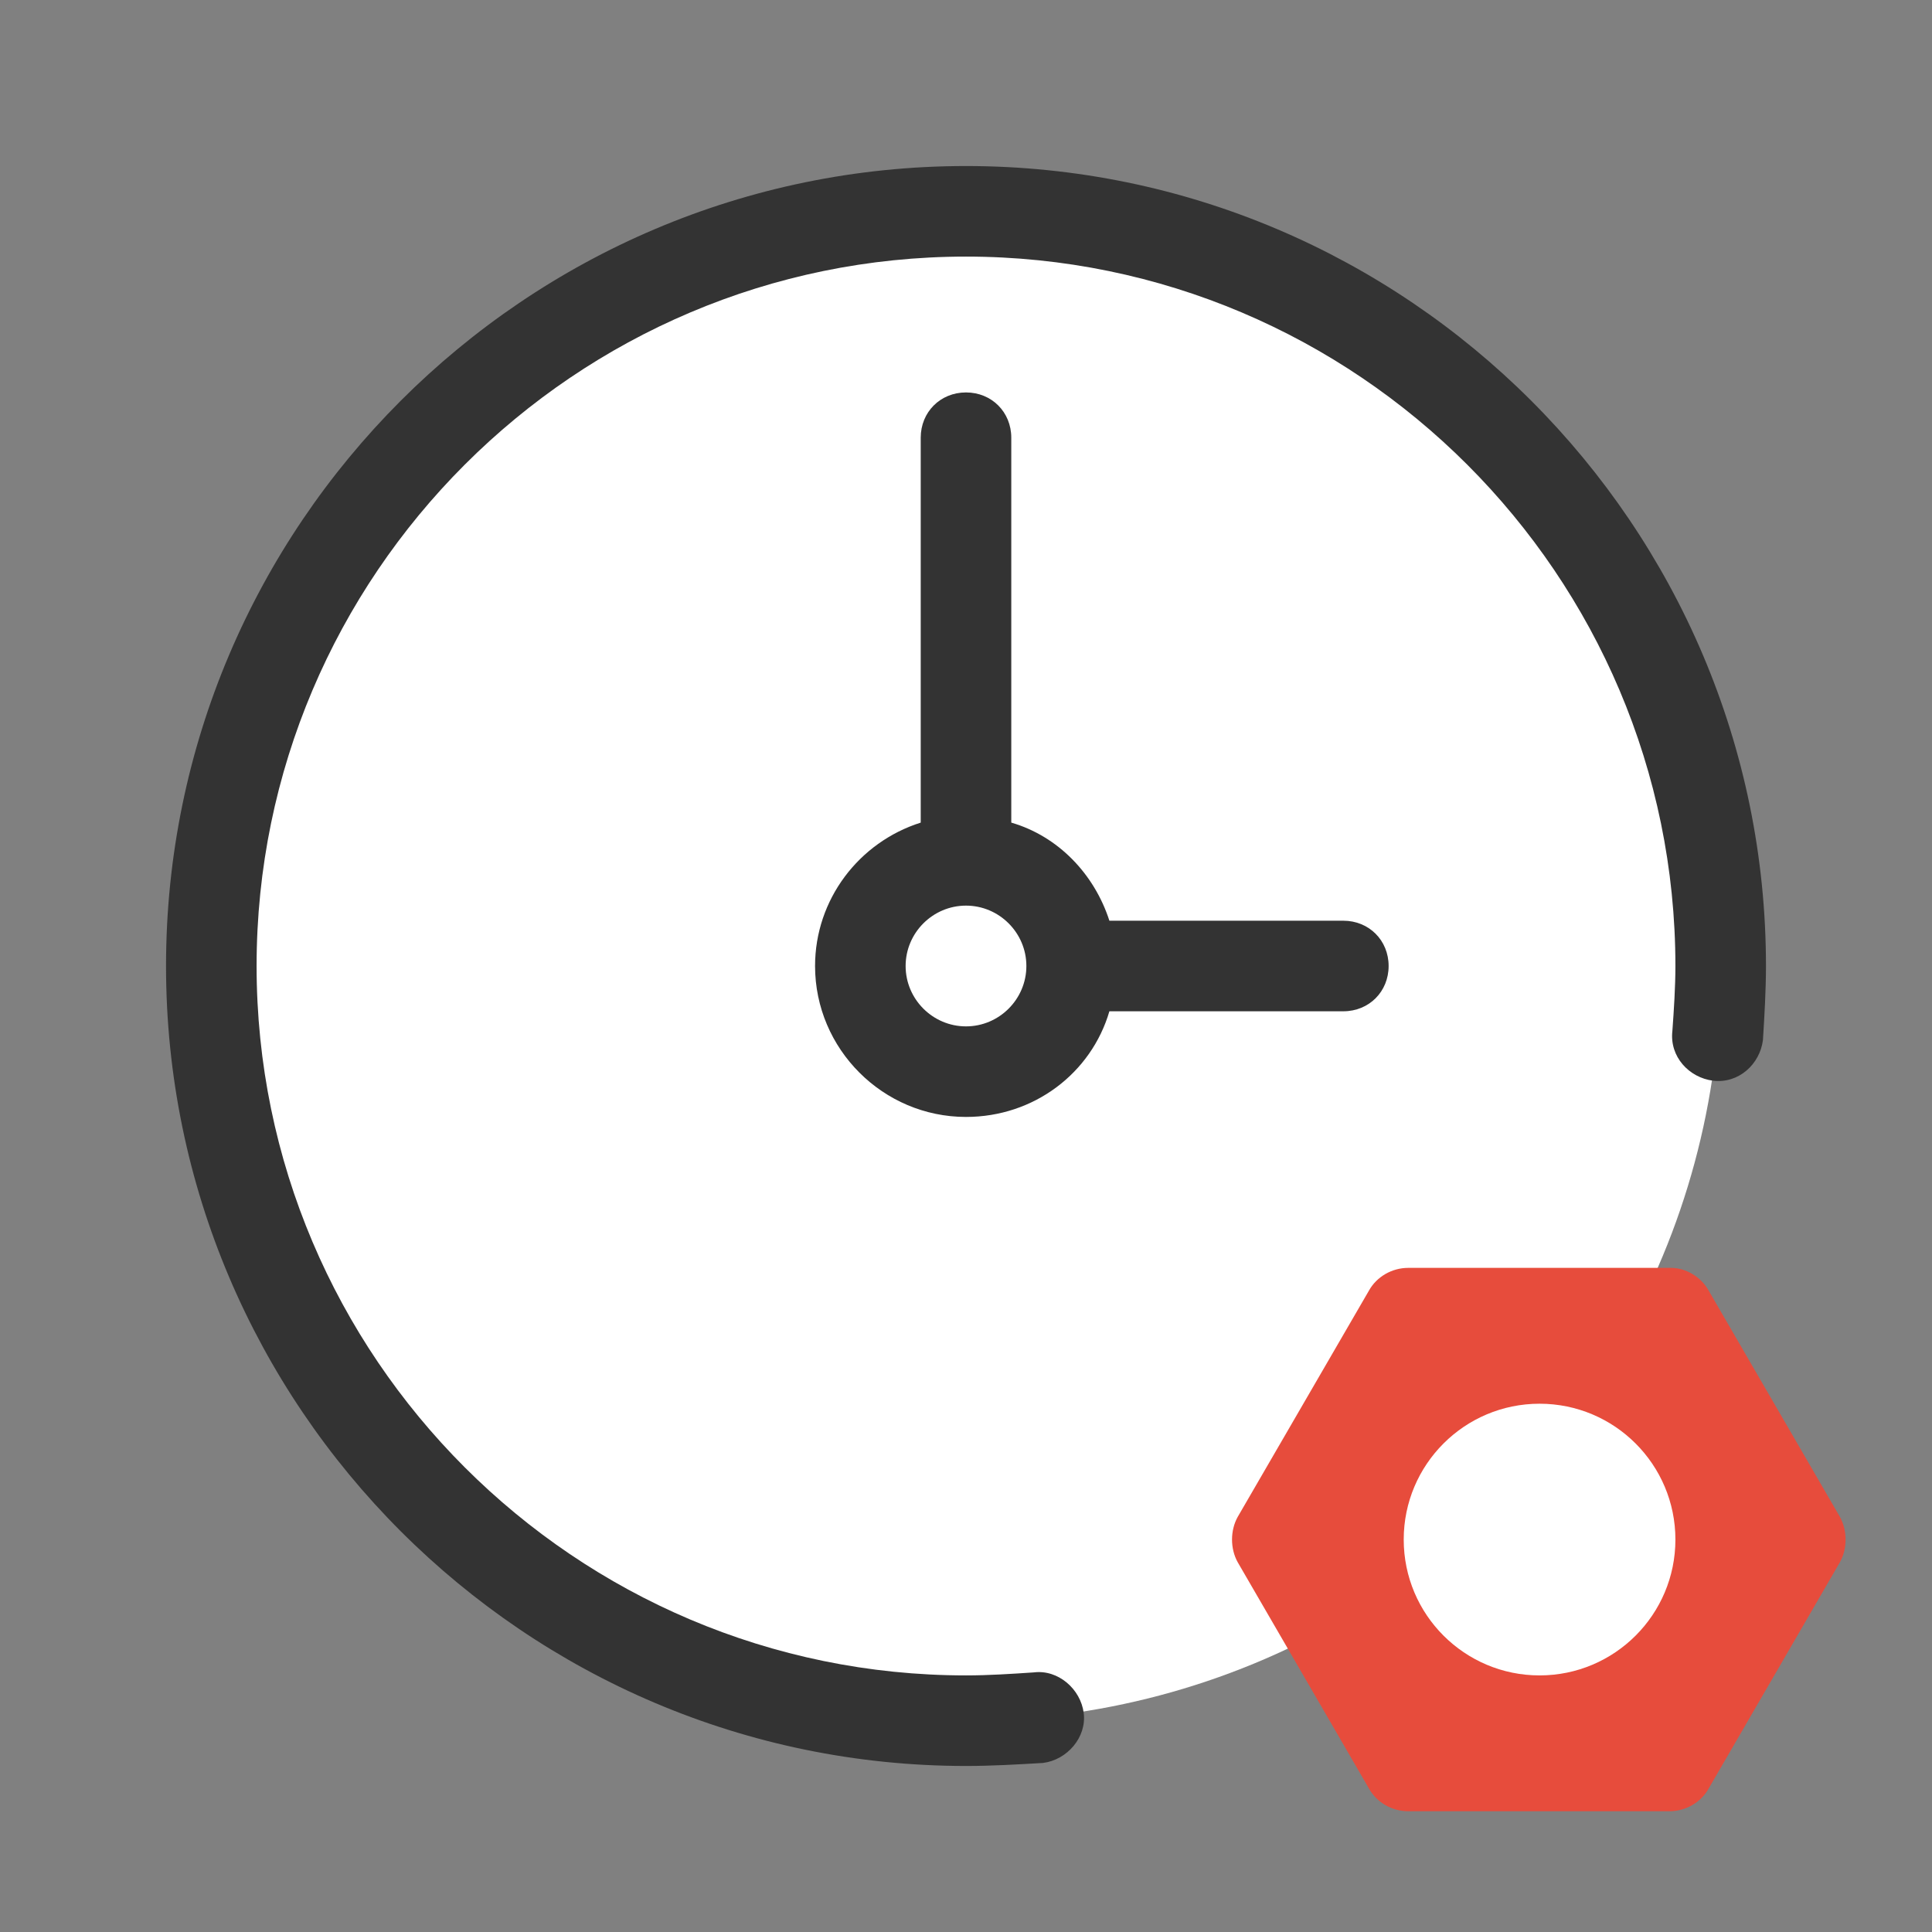 <!DOCTYPE svg PUBLIC "-//W3C//DTD SVG 20010904//EN" "http://www.w3.org/TR/2001/REC-SVG-20010904/DTD/svg10.dtd">
<svg version="1.1" xmlns="http://www.w3.org/2000/svg" xmlns:xlink="http://www.w3.org/1999/xlink" viewBox="0 0 224 224"><rect x="0" y="0" width="224" height="224" fill="#808080" stroke="none"/><g fill="none" fill-rule="nonzero" stroke="none" stroke-width="1" stroke-linecap="butt" stroke-linejoin="miter" stroke-miterlimit="10" stroke-dasharray="" stroke-dashoffset="0" font-family="none" font-weight="none" font-size="none" text-anchor="none" style="mix-blend-mode: normal"><path d="M0,224v-224h224v224z" fill="none"></path><g id="Layer_1"><g><g fill="#ffffff"><circle cx="64" cy="64" transform="scale(1.75,1.75)" r="50"></circle></g><g fill="#333333"><path d="M155.75,106.75h-27.125c-1.75,-5.425 -5.95,-9.8 -11.375,-11.375v-44.625c0,-2.975 -2.275,-5.25 -5.25,-5.25c-2.975,0 -5.25,2.275 -5.25,5.25v44.625c-7.175,2.275 -12.25,8.925 -12.25,16.625c0,9.625 7.875,17.5 17.5,17.5c7.875,0 14.525,-5.075 16.625,-12.25h27.125c2.975,0 5.25,-2.275 5.25,-5.25c0,-2.975 -2.275,-5.25 -5.25,-5.25zM112,119c-3.85,0 -7,-3.15 -7,-7c0,-3.85 3.15,-7 7,-7c3.85,0 7,3.15 7,7c0,3.85 -3.15,7 -7,7z"></path></g><g><g><g><g><g fill="#e74c3c"><path d="M193.725,147h-30.45c-1.925,0 -3.675,1.05 -4.55,2.625l-15.225,26.25c-0.875,1.575 -0.875,3.675 0,5.25l15.225,26.25c0.875,1.575 2.625,2.625 4.55,2.625h30.275c1.925,0 3.675,-1.05 4.55,-2.625l15.225,-26.25c0.875,-1.575 0.875,-3.675 0,-5.25l-15.225,-26.25c-0.875,-1.575 -2.625,-2.625 -4.375,-2.625z"></path></g><g fill="#ffffff"><circle cx="102" cy="102" transform="scale(1.75,1.75)" r="9"></circle></g></g></g></g></g><g fill="#333333"><path d="M112,204.75c-51.1,0 -92.75,-41.65 -92.75,-92.75c0,-51.1 41.65,-92.75 92.75,-92.75c51.1,0 92.75,41.65 92.75,92.75c0,2.8 -0.175,5.775 -0.35,8.575c-0.35,2.8 -2.8,5.075 -5.775,4.725c-2.8,-0.35 -5.075,-2.8 -4.725,-5.775c0.175,-2.45 0.35,-5.075 0.35,-7.525c0,-45.325 -36.925,-82.25 -82.25,-82.25c-45.325,0 -82.25,36.925 -82.25,82.25c0,45.325 36.925,82.25 82.25,82.25c2.625,0 5.25,-0.175 7.875,-0.35c2.8,-0.35 5.425,1.925 5.775,4.725c0.35,2.8 -1.925,5.425 -4.725,5.775c-2.975,0.175 -5.95,0.35 -8.925,0.35z"></path></g></g></g></g></svg>